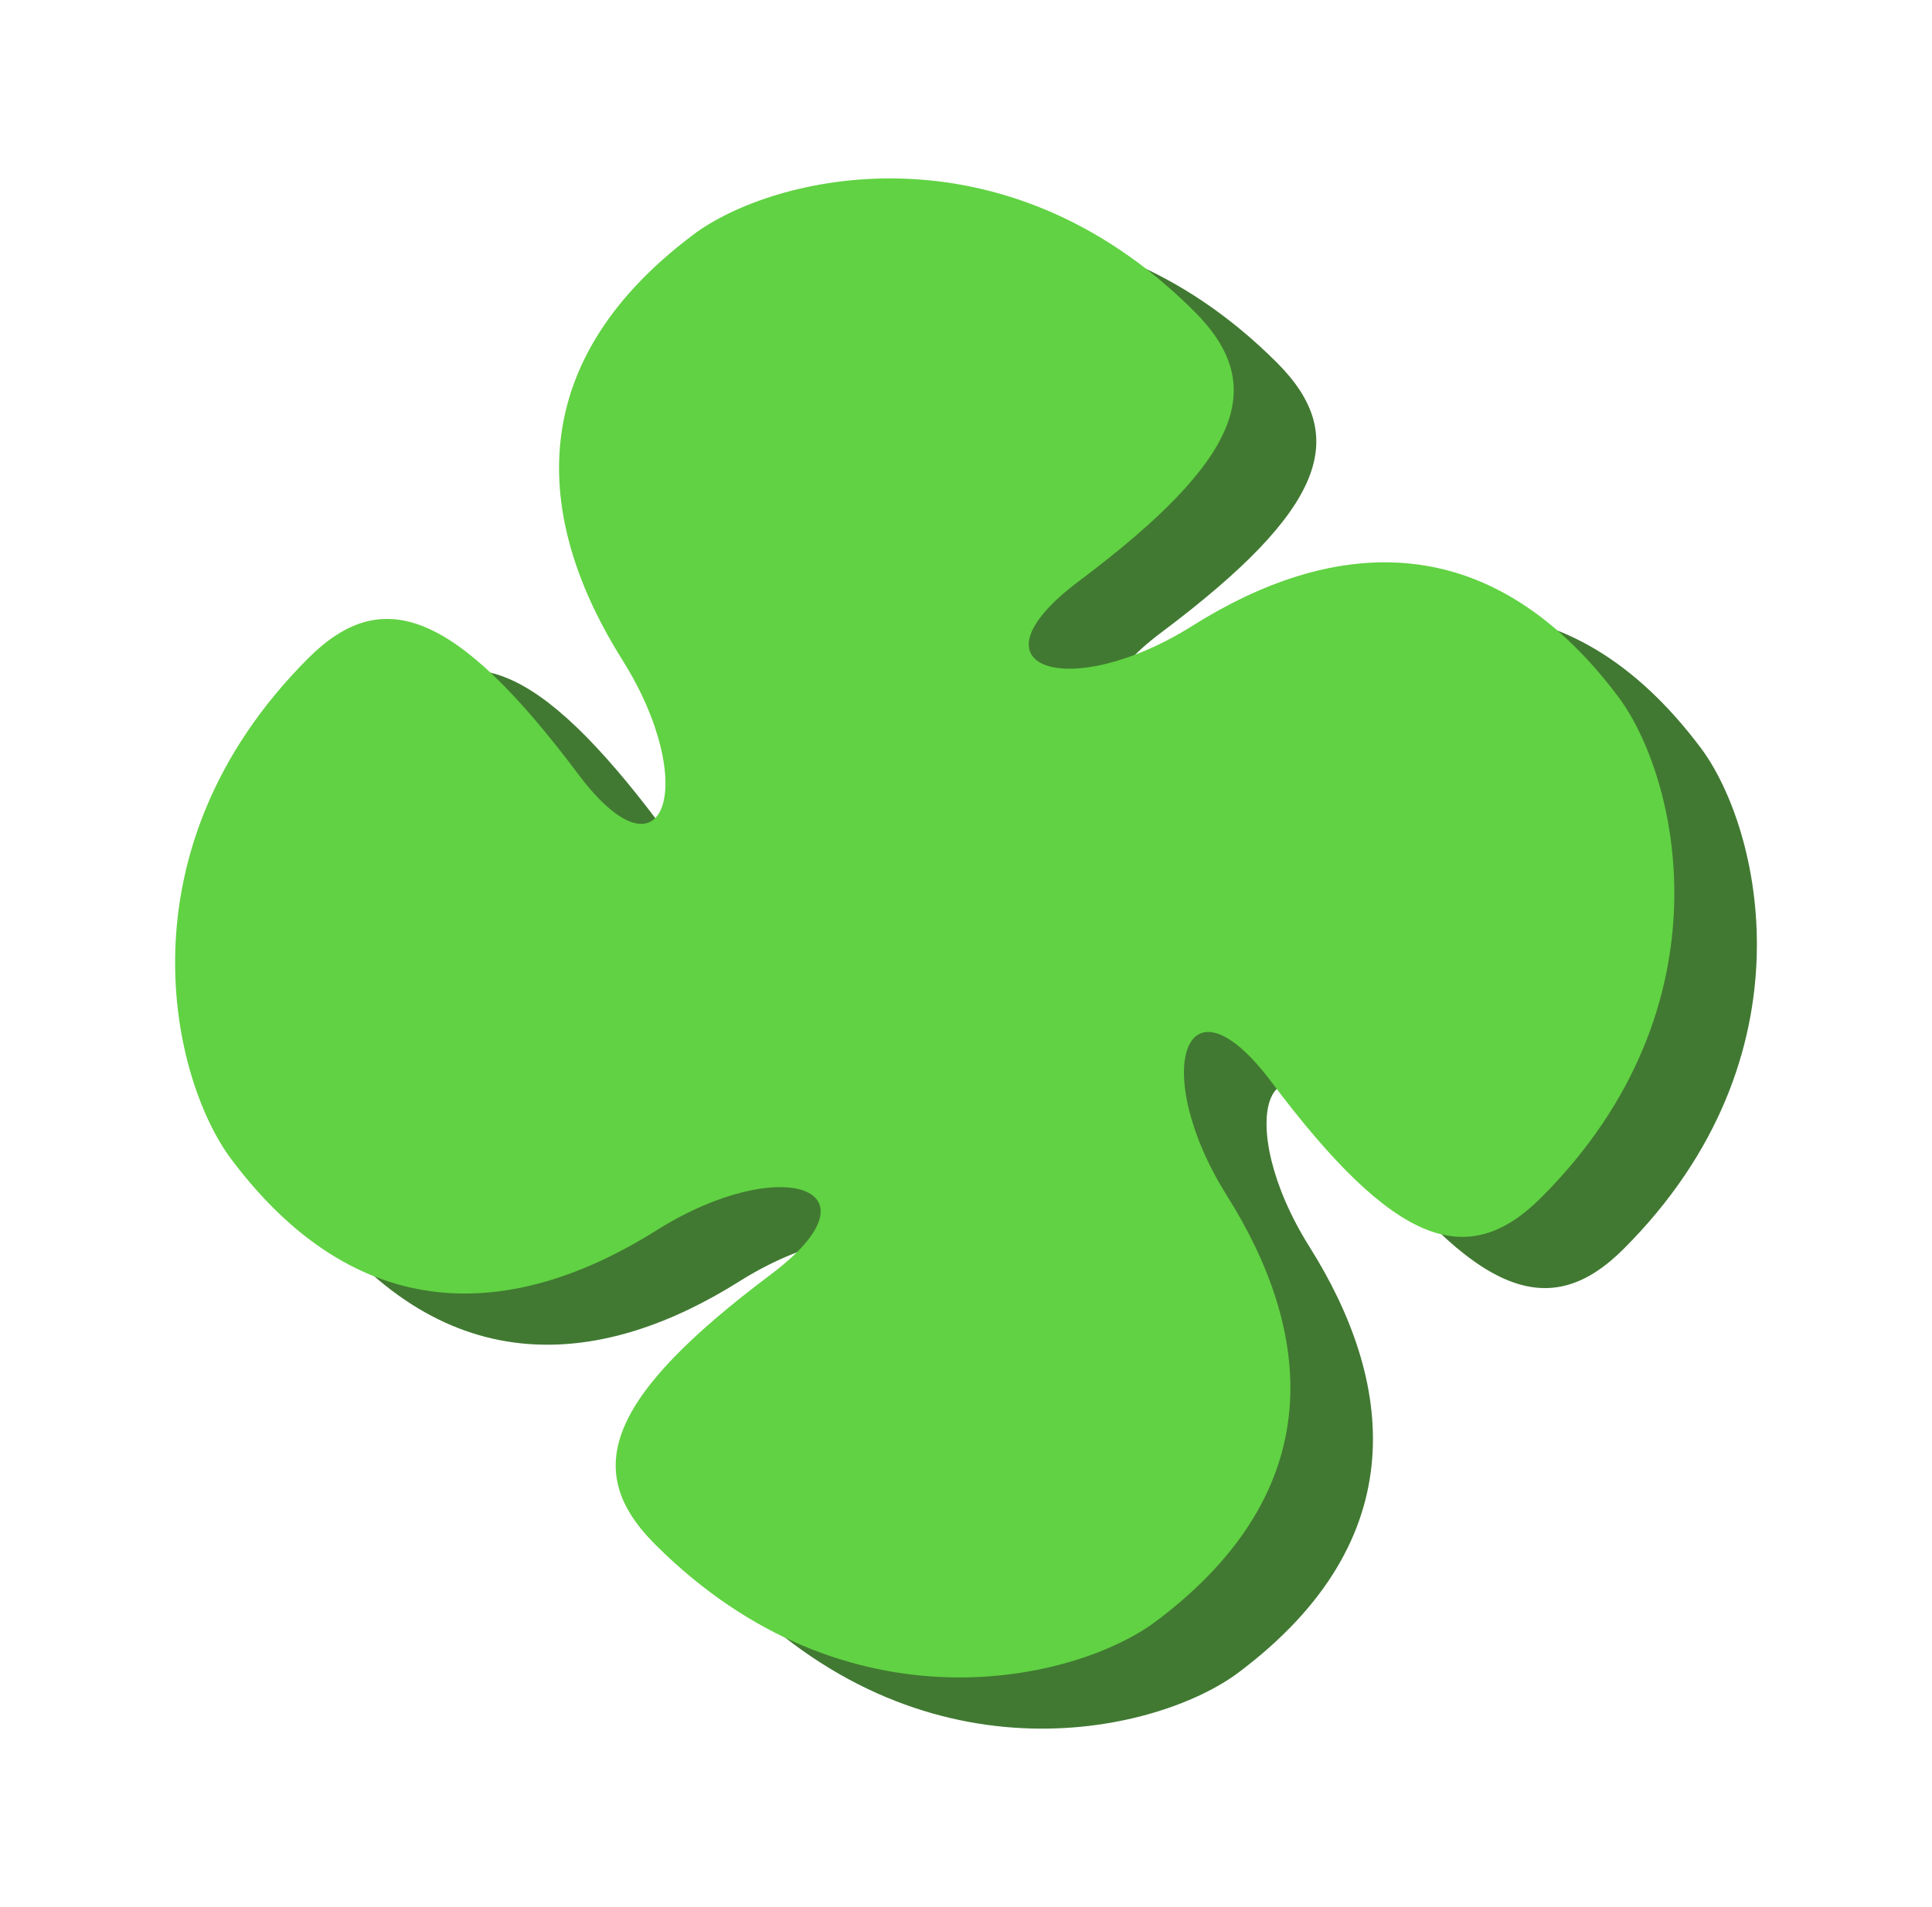 <svg width="78" height="77" viewBox="0 0 78 77" fill="none" xmlns="http://www.w3.org/2000/svg">
<path d="M26.667 33.313C30.191 38.014 31.592 33.694 28.464 28.72C25.088 23.352 24.147 16.925 31.334 11.535C34.519 9.146 43.778 6.868 51.556 14.646C54.521 17.611 53.531 20.554 46.889 25.535C42.187 29.059 46.508 30.461 51.482 27.333C56.85 23.957 63.277 23.015 68.667 30.202C71.056 33.391 73.333 42.646 65.556 50.424C62.591 53.389 59.648 52.399 54.667 45.757C51.141 41.058 49.742 45.376 52.87 50.349C56.246 55.717 57.187 62.145 50 67.535C46.811 69.927 37.556 72.202 29.778 64.424C26.813 61.459 27.802 58.519 34.445 53.535C39.147 50.012 34.826 48.61 29.853 51.738C24.485 55.114 18.057 56.055 12.667 48.868C10.278 45.682 8 36.424 15.778 28.646C18.743 25.681 21.686 26.671 26.667 33.313Z" fill="#417932"/>
<path d="M23.333 31.245C26.857 35.947 28.258 31.627 25.13 26.653C21.754 21.285 20.813 14.858 28 9.468C31.186 7.078 40.444 4.801 48.222 12.579C51.187 15.544 50.198 18.487 43.556 23.468C38.853 26.992 43.175 28.394 48.149 25.265C53.517 21.889 59.944 20.948 65.333 28.134C67.723 31.323 70 40.579 62.222 48.356C59.257 51.321 56.314 50.332 51.333 43.69C47.807 38.99 46.408 43.308 49.536 48.282C52.913 53.65 53.853 60.077 46.667 65.468C43.478 67.86 34.222 70.134 26.445 62.356C23.48 59.392 24.469 56.452 31.111 51.468C35.813 47.945 31.493 46.542 26.519 49.671C21.151 53.047 14.723 53.988 9.333 46.801C6.944 43.615 4.667 34.356 12.444 26.579C15.409 23.614 18.352 24.603 23.333 31.245Z" fill="#61D243"/>
</svg>
